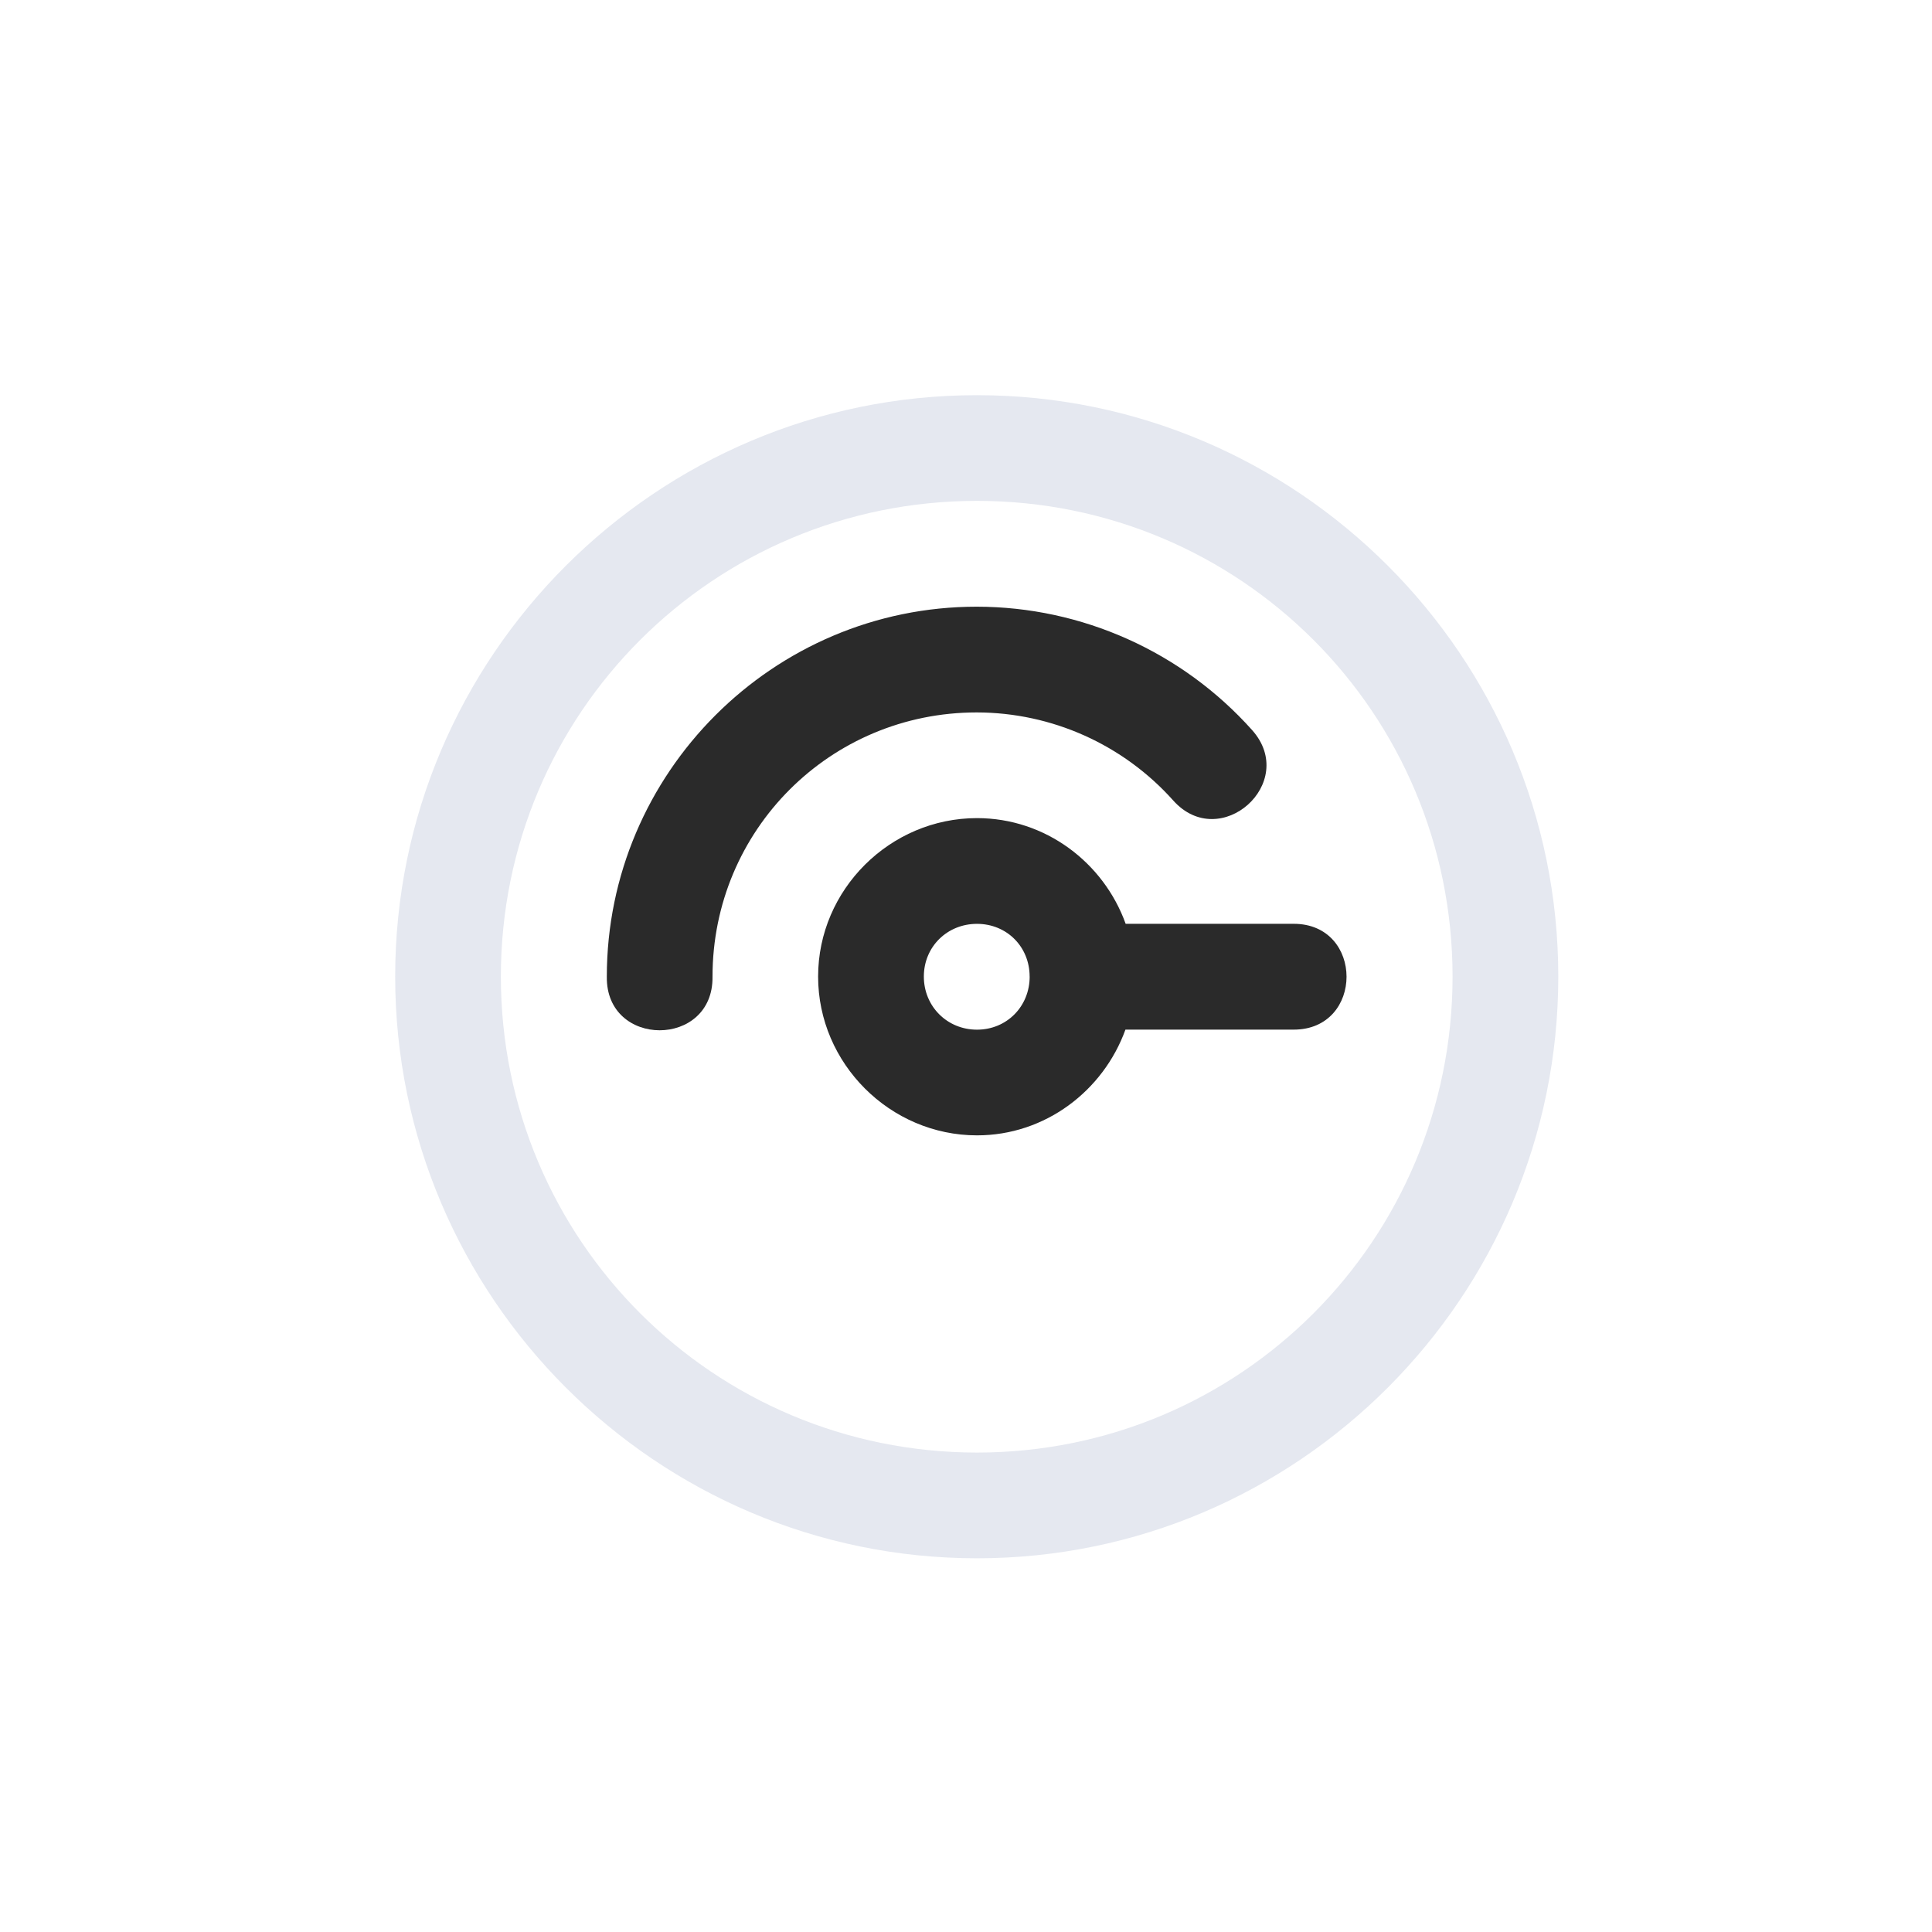 <svg
  xmlns="http://www.w3.org/2000/svg"
  width="38"
  height="38"
  fill="none"
  viewBox="0 0 44 44"
>
    <path
    fill="#E5E8F0"
    fill-rule="evenodd"
    d="M22.25 9C14.952 9 9 14.942 9 22.24c0 7.3 5.952 13.249 13.25 13.249 7.299 0 13.239-5.95 13.239-13.248C35.489 14.942 29.549 9 22.25 9zm0 2.407c5.998 0 10.831 4.836 10.831 10.834 0 5.997-4.833 10.84-10.83 10.84-5.998 0-10.844-4.843-10.844-10.84 0-5.998 4.846-10.834 10.843-10.834z"
    clip-rule="evenodd"
  />
    <path
    fill="#2A2A2A"
    fill-rule="evenodd"
    d="M13.82 22.243c-.024 1.628 2.43 1.628 2.407 0 0-3.337 2.679-6.017 6.016-6.018 1.71.002 3.336.73 4.476 2.005 1.07 1.198 2.865-.405 1.797-1.603-1.595-1.784-3.876-2.808-6.27-2.81-4.64-.002-8.426 3.787-8.426 8.426z"
    clip-rule="evenodd"
  />
    <path
    fill="#2A2A2A"
    fill-rule="evenodd"
    d="M18.632 22.24c0-1.98 1.638-3.608 3.618-3.608 1.558 0 2.886 1.013 3.386 2.407h3.827c1.605 0 1.605 2.41 0 2.41h-3.832c-.503 1.392-1.826 2.408-3.38 2.408-1.98 0-3.619-1.636-3.619-3.616zm4.817 0c0-.678-.52-1.2-1.199-1.2s-1.21.522-1.21 1.2c0 .68.531 1.21 1.21 1.21.68 0 1.2-.53 1.2-1.21z"
    clip-rule="evenodd"
  />
</svg>
